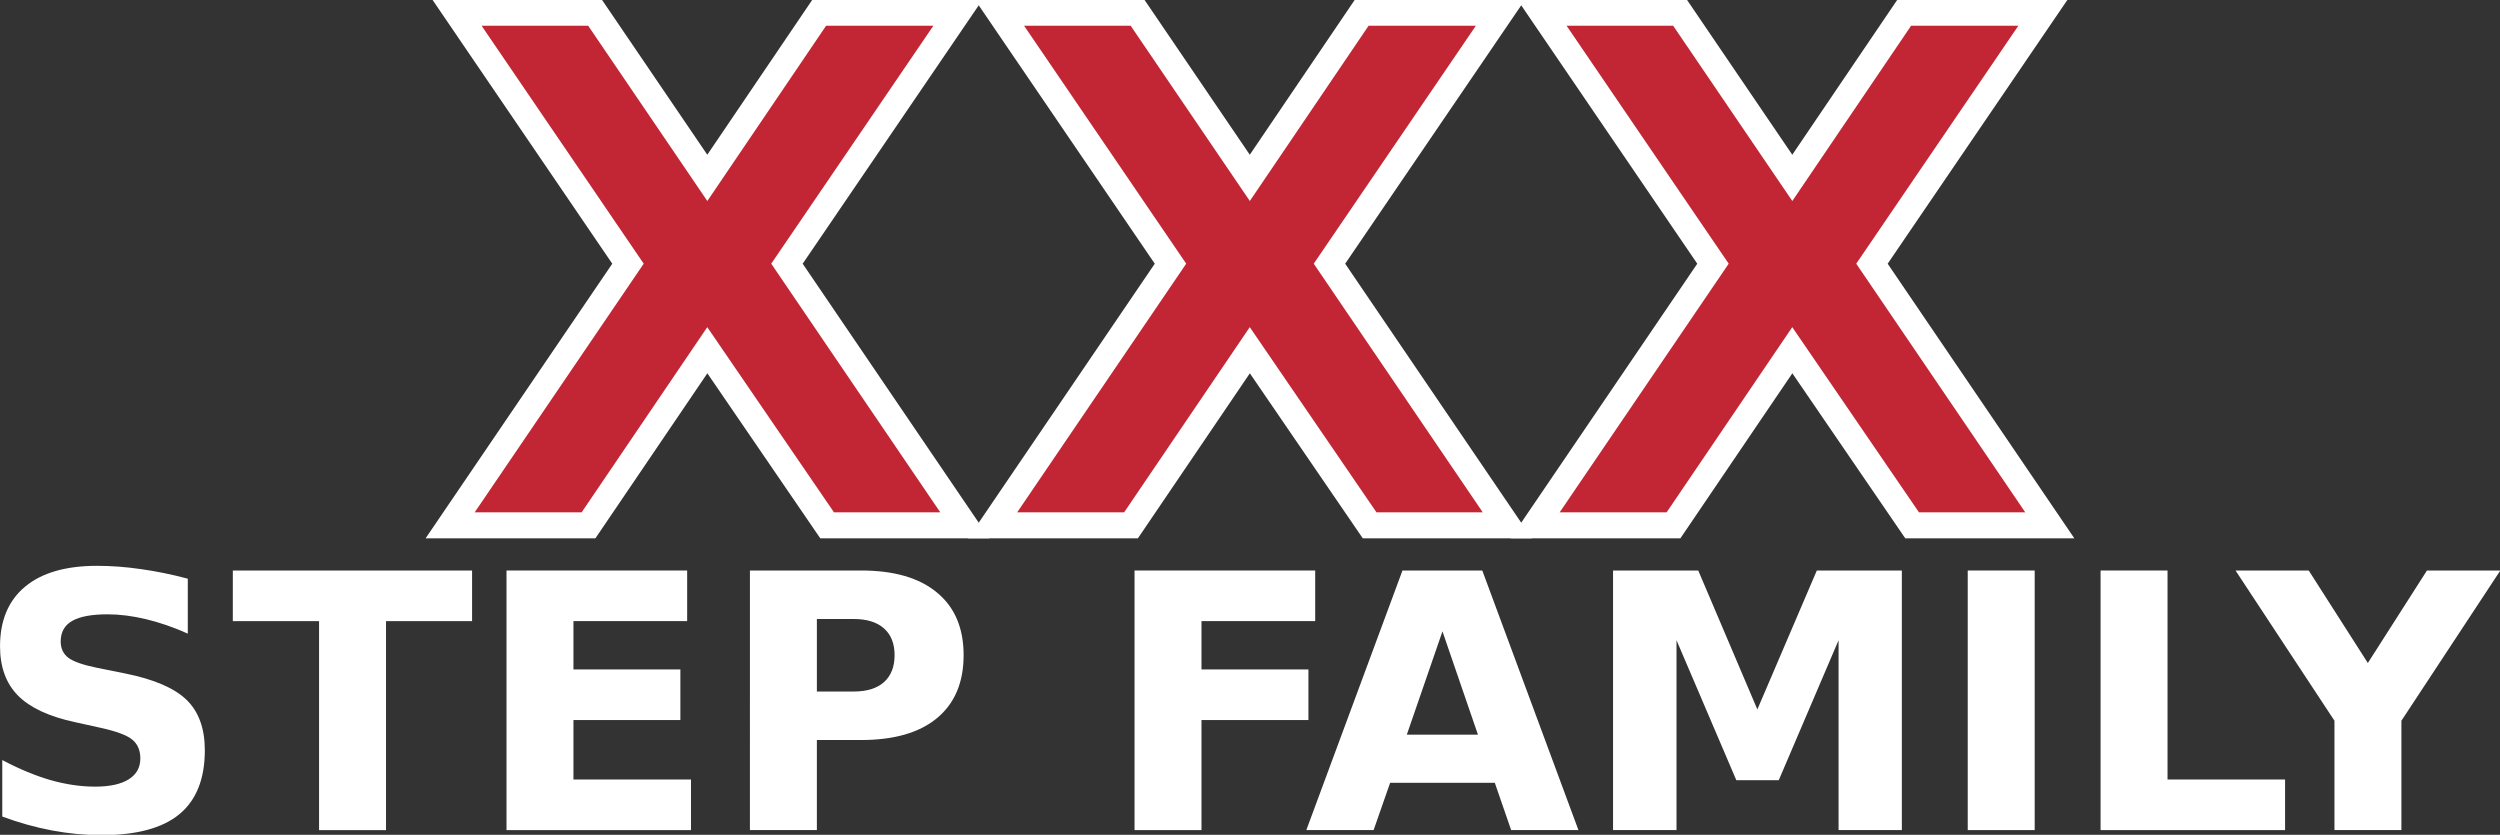 <svg height="348.75pt" viewBox="0 0 1044.384 348.75" width="1044.384pt" xmlns="http://www.w3.org/2000/svg"><rect x="0" y="0" width="1044.384" height="348.75" fill="#333333" stroke="none"/><g fill="#fff" transform="matrix(3.719 0 0 3.719 -18.084 -708.387)"><path d="m25.957 255.48v6.172q-2.402-1.074-4.688-1.621-2.285-.547-4.316-.547-2.695 0-3.984.742-1.289.742-1.289 2.305 0 1.172.859 1.836.879.645 3.164 1.113l3.203.645q4.863.977 6.914 2.969 2.051 1.992 2.051 5.664 0 4.824-2.871 7.188-2.852 2.344-8.73 2.344-2.773 0-5.566-.527-2.793-.527-5.586-1.562v-6.348q2.793 1.484 5.391 2.246 2.617.742 5.039.742 2.461 0 3.77-.82 1.309-.82 1.309-2.344 0-1.367-.898-2.109-.879-.742-3.535-1.328l-2.91-.645q-4.375-.938-6.406-2.988-2.012-2.051-2.012-5.527 0-4.355 2.812-6.699 2.812-2.344 8.086-2.344 2.402 0 4.941.371 2.539.352 5.254 1.074z"/><path d="m31.016 254.562h26.875v5.684h-9.668v23.477h-7.52v-23.477h-9.688z"/><path d="m61.758 254.562h20.293v5.684h-12.773v5.43h12.012v5.684h-12.012v6.68h13.203v5.684h-20.723z"/><path d="m89.102 254.562h12.48q5.566 0 8.535 2.48 2.988 2.461 2.988 7.031 0 4.59-2.988 7.07-2.969 2.461-8.535 2.461h-4.961v10.117h-7.52zm7.52 5.449v8.145h4.16q2.188 0 3.379-1.055 1.191-1.074 1.191-3.027 0-1.953-1.191-3.008-1.191-1.055-3.379-1.055z"/><path d="m132.305 254.562h20.293v5.684h-12.773v5.43h12.012v5.684h-12.012v12.363h-7.52z"/><path d="m172.773 278.41h-11.758l-1.855 5.312h-7.559l10.801-29.16h8.965l10.801 29.16h-7.559zm-9.883-5.41h7.988l-3.984-11.602z"/><path d="m186.055 254.562h9.57l6.641 15.605 6.68-15.605h9.551v29.16h-7.109v-21.328l-6.719 15.723h-4.766l-6.719-15.723v21.328h-7.129z"/><path d="m225.898 254.562h7.52v29.16h-7.52z"/><path d="m240.82 254.562h7.52v23.477h13.203v5.684h-20.723z"/><path d="m255.977 254.562h8.223l6.641 10.391 6.641-10.391h8.242l-11.113 16.875v12.285h-7.52v-12.285z"/></g><g fill="#c22634" stroke="#fff" stroke-width="1.478" transform="matrix(7.344 0 0 7.344 1030.625 5862.422)"><path d="m-95.57-783.26 10.117 14.883h-7.832l-6.816-9.961-6.758 9.961h-7.871l10.117-14.883-9.727-14.277h7.852l6.387 9.395 6.367-9.395h7.891z"/><path d="m-64.711-783.26 10.117 14.883h-7.832l-6.816-9.961-6.758 9.961h-7.871l10.117-14.883-9.727-14.277h7.852l6.387 9.395 6.367-9.395h7.891z"/><path d="m-33.852-783.26 10.117 14.883h-7.832l-6.816-9.961-6.758 9.961h-7.871l10.117-14.883-9.727-14.277h7.852l6.387 9.395 6.367-9.395h7.891z"/></g></svg>
